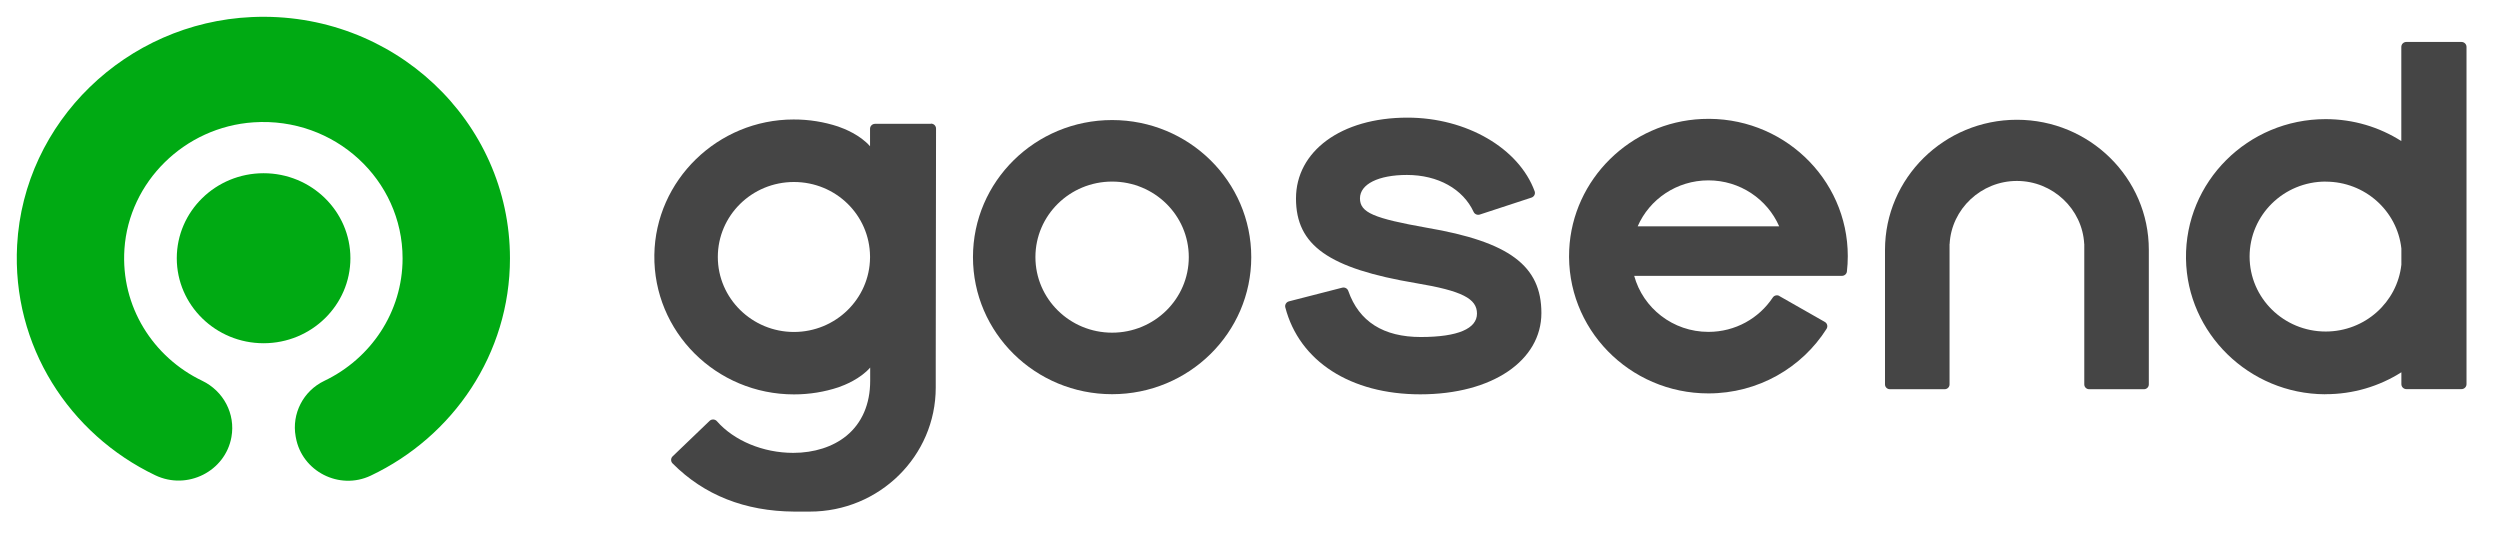 <svg width="149" height="32" viewBox="0 0 149 32" fill="none" xmlns="http://www.w3.org/2000/svg">
<path fill-rule="evenodd" clip-rule="evenodd" d="M15.002 1.017C7.516 1.353 1.421 7.274 1.021 14.604C0.695 20.619 4.141 25.881 9.254 28.326C11.161 29.237 13.429 28.093 13.794 26.046C14.041 24.668 13.325 23.303 12.043 22.69C9.137 21.295 7.186 18.279 7.416 14.846C7.686 10.831 11.005 7.568 15.106 7.291C19.954 6.964 23.994 10.72 23.994 15.395C23.994 18.607 22.092 21.38 19.329 22.699C18.069 23.303 17.378 24.66 17.621 26.012L17.634 26.08C17.995 28.093 20.224 29.237 22.096 28.348C27.005 26.021 30.394 21.095 30.394 15.395C30.394 7.219 23.434 0.634 15.002 1.017Z" fill="#00AA13"/>
<path fill-rule="evenodd" clip-rule="evenodd" d="M15.71 20.457C12.855 20.457 10.536 18.185 10.536 15.39C10.536 12.596 12.855 10.324 15.71 10.324C18.564 10.324 20.884 12.596 20.884 15.39C20.884 18.185 18.564 20.457 15.71 20.457Z" fill="#00AA13"/>
<g clip-path="url(#clip0_65_726)">
<path fill-rule="evenodd" clip-rule="evenodd" d="M66.282 7.155C61.702 7.155 57.989 10.813 57.989 15.324C57.989 19.835 61.702 23.494 66.282 23.494C70.861 23.494 74.575 19.835 74.575 15.324C74.575 10.813 70.861 7.155 66.282 7.155ZM66.282 19.827C63.757 19.827 61.711 17.811 61.711 15.324C61.711 12.838 63.757 10.822 66.282 10.822C68.806 10.822 70.852 12.838 70.852 15.324C70.852 17.811 68.806 19.827 66.282 19.827Z" fill="#454545"/>
<path fill-rule="evenodd" clip-rule="evenodd" d="M55.477 7.38H52.156C51.988 7.38 51.854 7.512 51.854 7.677V8.076V8.717C51.264 8.042 50.325 7.669 49.955 7.542C49.119 7.266 48.223 7.117 47.292 7.121C42.778 7.126 39.064 10.741 38.999 15.193C38.935 19.776 42.683 23.506 47.322 23.506C48.249 23.506 49.14 23.358 49.972 23.082C50.351 22.951 51.277 22.577 51.863 21.907V22.543V22.696C51.863 24.084 51.372 25.217 50.45 25.972C49.649 26.63 48.52 26.991 47.279 26.991C45.474 26.991 43.742 26.261 42.726 25.102C42.614 24.975 42.411 24.966 42.291 25.085L40.089 27.198C39.969 27.313 39.969 27.504 40.085 27.619C41.959 29.507 44.393 30.47 47.331 30.491H48.266C52.41 30.491 55.77 27.181 55.77 23.099V21.656C55.77 21.656 55.77 21.635 55.77 21.622L55.788 7.665C55.788 7.499 55.654 7.368 55.486 7.368L55.477 7.38ZM51.854 15.363C51.828 17.807 49.808 19.785 47.318 19.785C44.828 19.785 42.782 17.786 42.782 15.316C42.782 12.846 44.811 10.847 47.318 10.847C49.825 10.847 51.828 12.825 51.854 15.269V15.363Z" fill="#454545"/>
<path fill-rule="evenodd" clip-rule="evenodd" d="M106.057 17.642C105.919 17.561 105.742 17.603 105.656 17.735C104.838 18.966 103.429 19.78 101.822 19.78C99.703 19.78 97.924 18.363 97.398 16.441H109.779C109.93 16.441 110.059 16.33 110.076 16.182C110.111 15.88 110.128 15.575 110.128 15.265C110.128 10.618 106.195 6.875 101.43 7.092C97.174 7.283 93.723 10.686 93.525 14.879C93.305 19.573 97.105 23.447 101.822 23.447C104.79 23.447 107.397 21.911 108.861 19.602C108.952 19.458 108.909 19.271 108.758 19.186L106.053 17.646L106.057 17.642ZM101.822 10.75C103.713 10.75 105.337 11.879 106.04 13.491H97.605C98.303 11.879 99.931 10.75 101.822 10.75Z" fill="#454545"/>
<path fill-rule="evenodd" clip-rule="evenodd" d="M120.208 7.138C124.547 7.138 128.07 10.614 128.07 14.883V14.934V22.912C128.07 23.069 127.941 23.197 127.782 23.197H124.512C124.353 23.197 124.223 23.069 124.223 22.912V14.54H124.219C124.111 12.456 122.341 10.784 120.208 10.784C118.076 10.784 116.305 12.456 116.198 14.54H116.193V22.912C116.193 23.069 116.064 23.197 115.905 23.197H112.635C112.476 23.197 112.346 23.069 112.346 22.912V14.896C112.346 10.61 115.875 7.138 120.208 7.138Z" fill="#454545"/>
<path fill-rule="evenodd" clip-rule="evenodd" d="M138.569 23.494C140.249 23.502 141.813 23.018 143.122 22.187V22.895C143.122 23.061 143.256 23.192 143.424 23.192H146.702C146.87 23.192 147.004 23.061 147.004 22.895V2.797C147.004 2.632 146.87 2.5 146.702 2.5H143.42C143.252 2.5 143.118 2.632 143.118 2.797V3.833V8.407C141.817 7.58 140.271 7.1 138.608 7.1C133.972 7.1 130.22 10.835 130.285 15.418C130.349 19.861 134.05 23.477 138.565 23.498L138.569 23.494ZM138.612 10.826C140.951 10.826 142.877 12.57 143.122 14.811V15.774C142.877 18.015 140.951 19.759 138.612 19.759C136.105 19.759 134.076 17.76 134.076 15.29C134.076 12.821 136.105 10.822 138.612 10.822V10.826Z" fill="#454545"/>
<path d="M84.651 23.502C80.485 23.502 77.435 21.524 76.603 18.316C76.565 18.159 76.664 18.002 76.823 17.96L79.998 17.145C80.153 17.107 80.308 17.192 80.36 17.344C80.998 19.165 82.449 20.086 84.681 20.086C86.912 20.086 88.028 19.577 88.028 18.69C88.028 17.803 87.149 17.336 84.409 16.878C79.184 15.999 77.241 14.628 77.241 11.828C77.241 9.027 79.912 7.011 83.884 7.011C87.408 7.011 90.531 8.84 91.466 11.403C91.522 11.556 91.431 11.726 91.276 11.777L88.196 12.787C88.054 12.833 87.895 12.77 87.83 12.634C87.197 11.263 85.702 10.427 83.854 10.427C82.152 10.427 81.054 10.975 81.054 11.823C81.054 12.672 81.876 13.012 85.051 13.576C89.954 14.412 91.867 15.838 91.867 18.656C91.867 21.474 88.967 23.502 84.646 23.502H84.651Z" fill="#454545"/>
</g>
<defs>
<clipPath id="clip0_65_726">
<rect width="108" height="28" fill="white" transform="translate(38.999 2.5)"/>
</clipPath>
</defs>
</svg>
